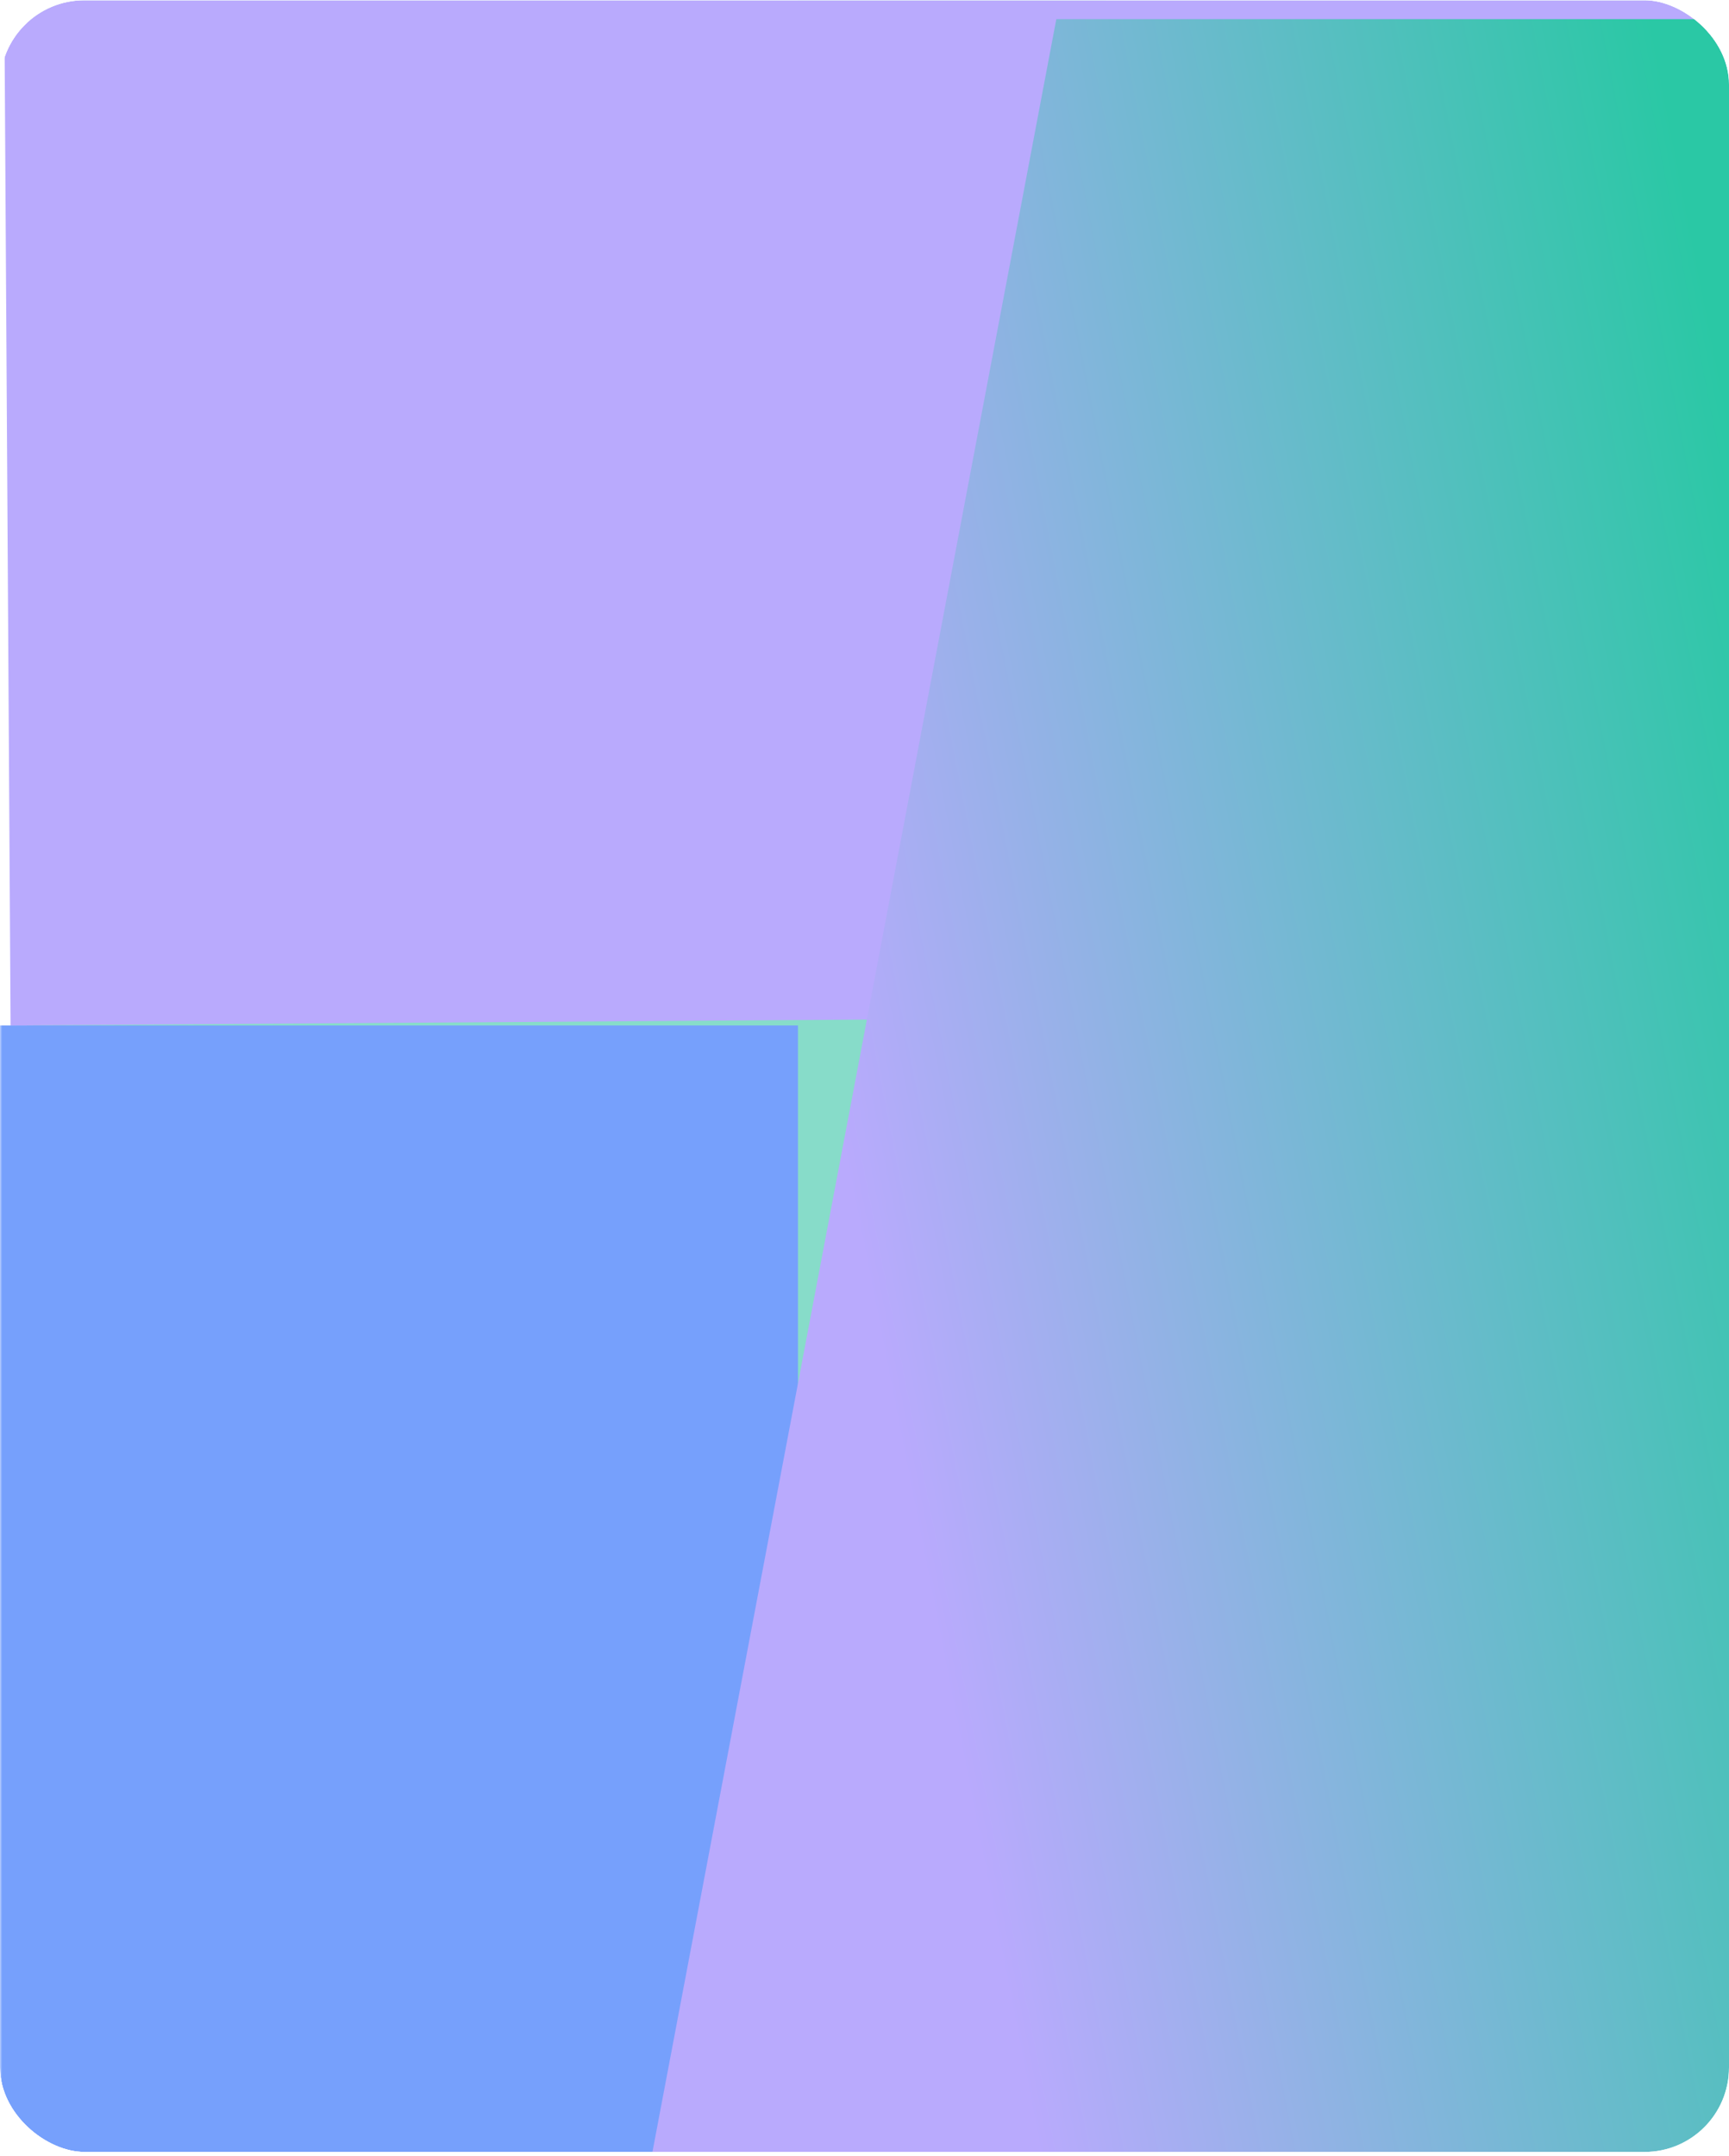 <svg fill="none" height="511" viewBox="0 0 410 511" width="410" xmlns="http://www.w3.org/2000/svg" xmlns:xlink="http://www.w3.org/1999/xlink"><filter id="a" color-interpolation-filters="sRGB" filterUnits="userSpaceOnUse" height="1158.47" width="875.916" x="-198.548" y="-358.989"><feFlood flood-opacity="0" result="BackgroundImageFix"/><feBlend in="SourceGraphic" in2="BackgroundImageFix" mode="normal" result="shape"/><feGaussianBlur result="effect1_foregroundBlur_11427_10318" stdDeviation="88.999"/></filter><filter id="b" color-interpolation-filters="sRGB" filterUnits="userSpaceOnUse" height="689.089" width="505.558" x="64.323" y="-85.006"><feFlood flood-opacity="0" result="BackgroundImageFix"/><feColorMatrix in="SourceAlpha" result="hardAlpha" type="matrix" values="0 0 0 0 0 0 0 0 0 0 0 0 0 0 0 0 0 0 127 0"/><feOffset dy="4.477"/><feGaussianBlur stdDeviation="44.772"/><feComposite in2="hardAlpha" operator="out"/><feColorMatrix type="matrix" values="0 0 0 0 0 0 0 0 0 0 0 0 0 0 0 0 0 0 0.06 0"/><feBlend in2="BackgroundImageFix" mode="normal" result="effect1_dropShadow_11427_10318"/><feBlend in="SourceGraphic" in2="effect1_dropShadow_11427_10318" mode="normal" result="shape"/></filter><linearGradient id="c" gradientUnits="userSpaceOnUse" x1="240.737" x2="476.036" y1="477.717" y2="431.763"><stop offset="0" stop-color="#b9aafd"/><stop offset="1" stop-color="#2ac8a5"/></linearGradient><clipPath id="d"><rect height="410" rx="20" transform="matrix(0 -1 -1 -0 410 510.062)" width="510"/></clipPath><mask id="e" height="713" maskUnits="userSpaceOnUse" width="411" x="0" y="-85"><path d="m410.123-84.388v712.315h-410.12l0-712.315z" fill="#fff"/></mask><g clip-path="url(#d)"><g mask="url(#e)"><g filter="url(#a)"><path d="m262.223-180.992v460.333h-255.813l0-460.333z" fill="#87dcc9"/><path d="m256.023 243.064v378.417h-276.575v-378.417z" fill="#76a0fc"/><path d="m499.371-49.038v486.6h-310.153v-486.6z" fill="#87dcc9"/><path d="m422.563 240.158-420.055 2.906-1.935-316.842 420.055-2.906z" fill="#b9aafd"/></g></g><g filter="url(#b)"><path d="m250.487.063 229.848-.002v509.997l-326.468.002z" fill="url(#c)"/></g></g></svg>